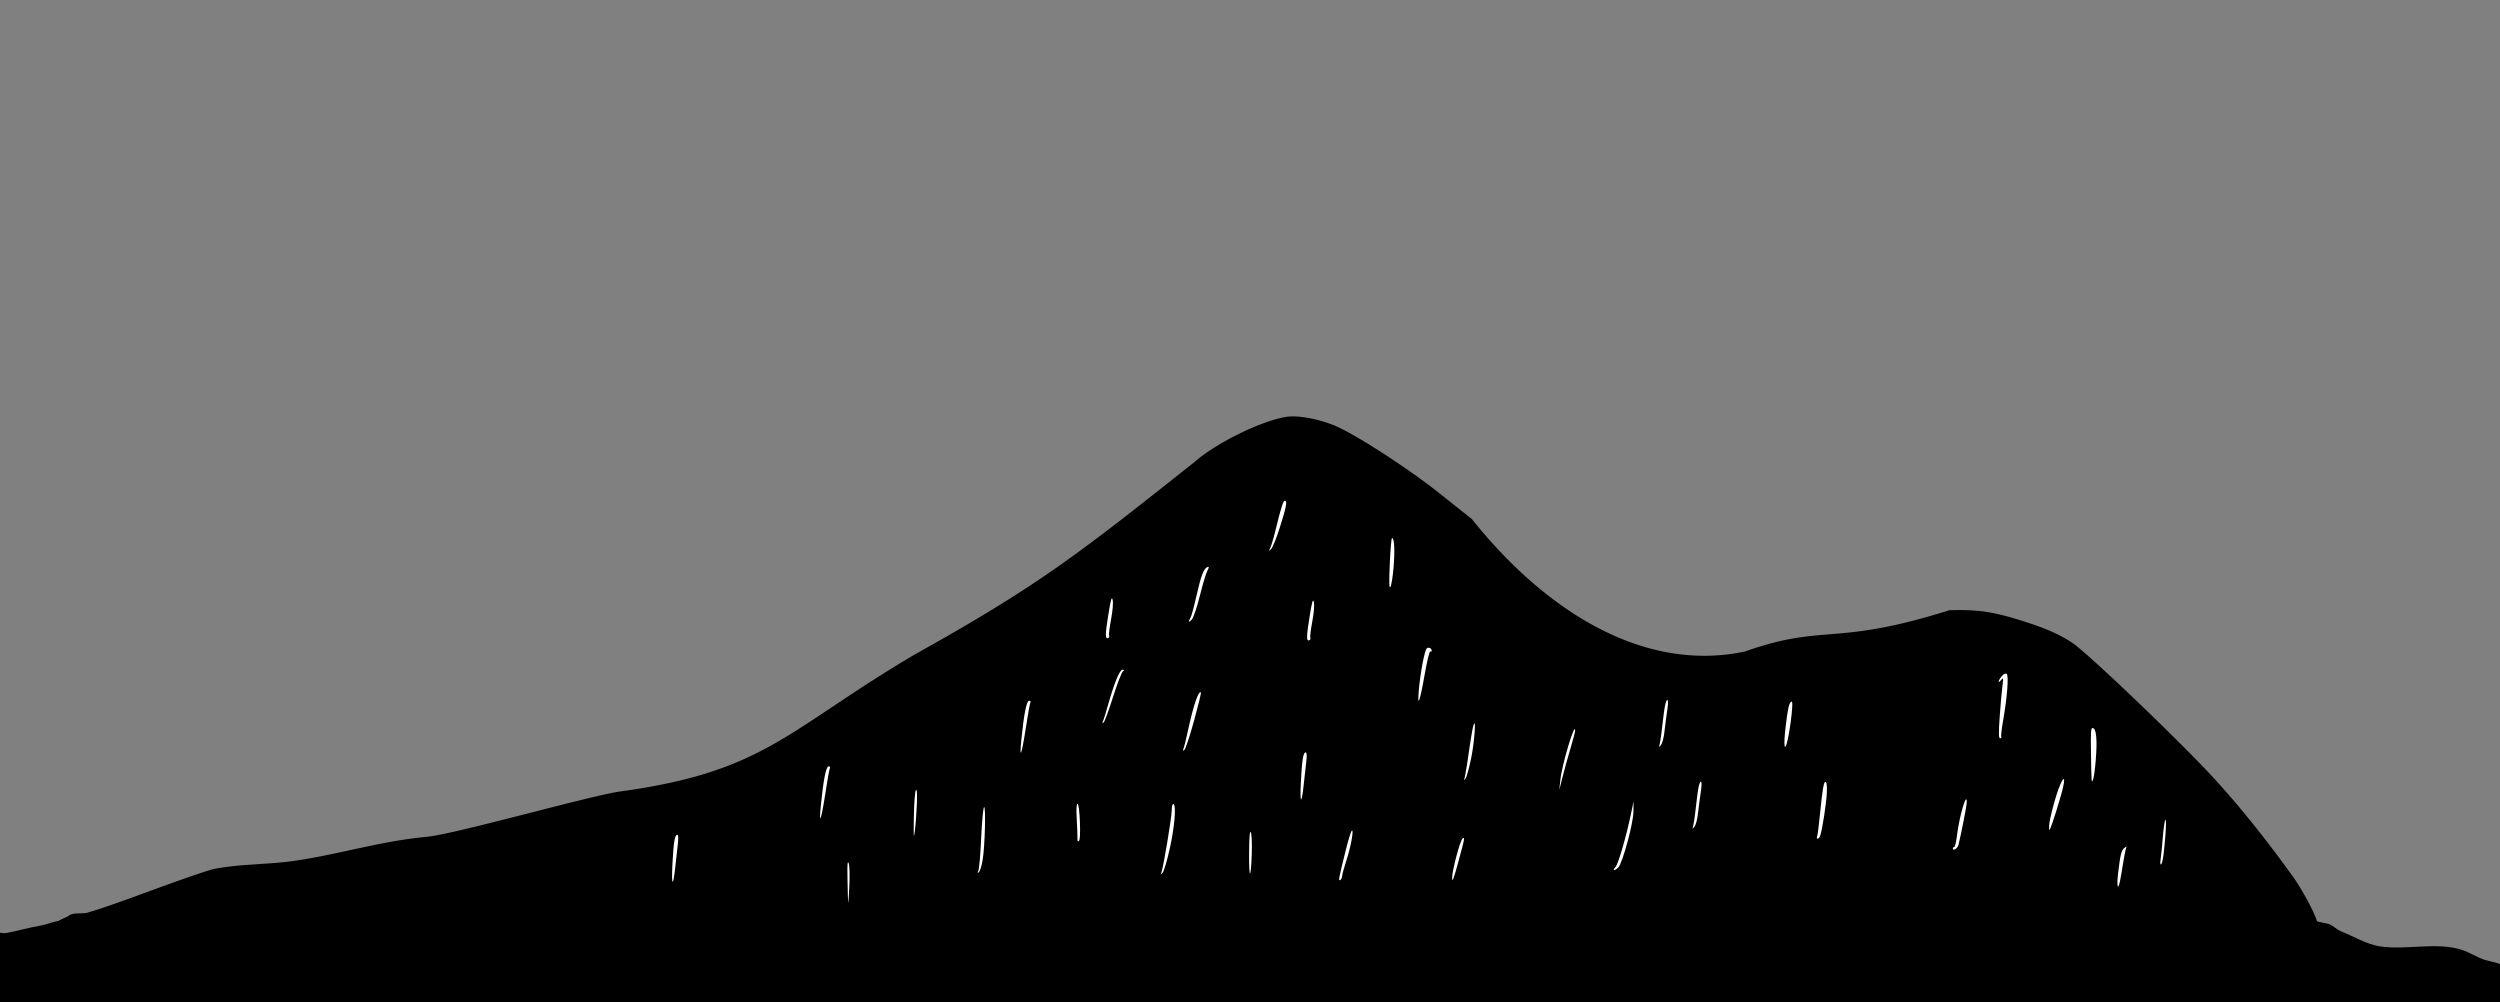 <svg viewBox="0 0 118.798 47.625" version="1.1" id="svg5" xmlns="http://www.w3.org/2000/svg">
    <rect x="0" y="0" width="118.798" height="47.625" fill="#808080" stroke="none"/>
    <g id="layer1" transform="translate(81.4 -70.75)">
        <path id="path62" d="M231.576 74.672c-3.917.1-13.154 4.447-17.404 8.191-21.005 16.689-28.22 22.276-50.04 34.44-22.858 13.47-26.762 20.998-52.572 24.57-5.207.632-29.875 7.715-35.1 8.19-7.956.723-15.676 3.132-23.581 4.289-4.737.693-9.585.545-14.291 1.427-2.12.398-14.164 4.922-16.436 5.717-2.133.747-4.259 1.524-6.431 2.145-1.168.333-2.714-.144-3.573.714-7.388 3.035 1.678 3.228 2.242 3.261 4.944.295 19.91-1.833 27.77-1.833 11.488 0 32.152 2.655 42.602 1.644 24.224-2.3 20.163-1.964 42.482.876 1.802.271 8.92.593 22.195 1.004 4.33.133 9.098.35 10.596.482 1.498.131 12.055.106 23.457-.056 34.31-.49 46.52-.457 60.791.166 19.372.845 21.662.867 40.201.378 9.984-.263 19.628-.636 21.432-.832 9.502-1.028 24.746-1.22 45.184-.566 17.541.56 20.072.612 27.047.553 3.775-.034 13.615-.312 21.867-.62 8.252-.307 15.162-.666 15.355-.798.193-.133.347-.416.342-.63a.62.62 0 0 0-.371-.523c-.289-.108-.29-.14-.004-.166.707-.062.287-1.658-1.186-4.51-.825-1.597-2.06-3.688-2.746-4.648-4.815-6.744-9.768-12.924-14.4-17.972-6.015-6.555-22.506-22.333-25.356-24.258-2.318-1.567-5.092-2.767-9.578-4.147-4.887-1.503-7.499-1.866-12.506-1.738-20.858 6.574-22.215 2.306-36.699 7.414-17.528 3.718-35.134-6.496-48.945-23.771a3229.487 3229.487 0 0 1-5.838-4.635c-5.447-4.337-14.691-10.337-18.484-11.998-2.48-1.086-5.809-1.816-8.022-1.76z" transform="translate(-81.4 70.75) scale(.265)" fill="#000"/>
        <path d="M-20.592 95.843c.316-1 .368-1.26.259-1.299-.082-.03-.179.268-.455 1.395-.095.39-.211.779-.258.864-.078.144-.074.147.046.038.071-.064.255-.513.408-.998z" id="path226" fill="#fff"/>
        <path d="M-15.177 97.695c.066-.797.034-1.379-.075-1.38-.03-.002-.078.55-.107 1.226-.038.886-.03 1.193.03 1.102.046-.07.114-.496.152-.948z" id="path224" fill="#fff"/>
        <path d="M-24.383 99.06c.132-.532.291-1.064.353-1.181.09-.174.093-.208.01-.183-.172.051-.312.414-.524 1.362-.112.501-.239.97-.282 1.04-.125.208-.088.26.063.088.078-.089.246-.587.38-1.126z" id="path222" fill="#fff"/>
        <path d="M-19.135 101.059c-.021-.036.02-.382.093-.768.08-.43.11-.791.075-.931-.044-.184-.085-.04-.21.735-.149.929-.147 1.162.007 1.072.04-.023.056-.072.035-.108z" id="path220" fill="#fff"/>
        <path d="M-13.695 102.772c.107-.61.224-1.09.26-1.067.037.024.067.009.068-.032.003-.118-.151-.19-.235-.11-.102.096-.297 1.11-.373 1.94-.089.963.043.618.28-.73z" id="path216" fill="#fff"/>
        <path d="M13.698 105.77c-.02-.035.017-.372.083-.749.202-1.14.281-2.177.173-2.248-.059-.038-.148.005-.238.116-.174.216-.2.38-.028.176.114-.133.119-.114.067.272-.03.228-.089.882-.13 1.453-.056.79-.052 1.04.018 1.041.05.001.075-.026.055-.06z" id="path212" fill="#fff"/>
        <path d="M-28.504 103.856c.202-.635.413-1.183.47-1.216.079-.048.074-.063-.024-.066-.135-.005-.4.643-.703 1.722-.087.31-.186.63-.22.713-.044.107-.037.129.025.076.047-.041.25-.594.452-1.23z" id="path210" fill="#fff"/>
        <path d="M16.525 108.583c.225-.783.213-1.078-.022-.554-.195.435-.533 1.695-.532 1.986 0 .263.008.255.161-.174.089-.248.265-.814.393-1.258z" id="path208" fill="#fff"/>
        <path d="M3.734 104.715c.05-.476.047-.658-.012-.624-.11.064-.165.309-.27 1.193-.112.933-.05 1.287.104.593.06-.27.14-.792.178-1.162z" id="path206" fill="#fff"/>
        <path d="M-24.658 104.992c.197-.715.343-1.315.325-1.334-.113-.12-.367.638-.638 1.907-.07.332-.155.67-.187.753-.046.12-.037.132.043.062.055-.049.26-.673.457-1.388z" id="path204" fill="#fff"/>
        <path d="M18.19 106.847c.075-.93.028-1.463-.135-1.499-.098-.022-.11.131-.094 1.17.023 1.481.022 1.46.102 1.272.035-.082.092-.506.127-.943z" id="path202" fill="#fff"/>
        <path d="M-32.652 105.333c.094-.628.193-1.173.218-1.211.025-.039-.004-.071-.064-.073-.12-.003-.247.635-.368 1.845-.104 1.043.02.715.214-.56z" id="path200" fill="#fff"/>
        <path d="M-11.496 106.8c.164-.793.251-2.052.109-1.57-.037.125-.132.684-.213 1.244a23.11 23.11 0 0 1-.194 1.206c-.043.165-.038.171.042.053.05-.075.166-.495.256-.934z" id="path198" fill="#fff"/>
        <path d="M-6.766 106.295c.117-.393.214-.765.215-.827.003-.483-.624 1.601-.7 2.328l-.053.49.162-.639c.089-.351.258-.96.376-1.352z" id="path196" fill="#fff"/>
        <path d="M-19.45 108.053c.035-.333.09-.817.12-1.076.037-.304.03-.472-.021-.474-.121-.003-.177.33-.232 1.388-.055 1.048.027 1.148.133.162z" id="path194" fill="#fff"/>
        <path d="M-.706 109.344c.037-.322.097-.78.134-1.018.068-.443.002-.599-.1-.234-.03.112-.097.592-.148 1.067-.051.476-.12.903-.152.95-.032.047 0 .026.07-.048.085-.087.153-.335.196-.717z" id="path192" fill="#fff"/>
        <path d="M5.086 110.485c.1-.243.313-1.62.325-2.107.01-.365-.013-.49-.083-.47-.066.02-.131.406-.214 1.252-.065.673-.139 1.273-.164 1.334-.025.06-.016.11.02.111.036.001.088-.053.116-.12z" id="path190" fill="#fff"/>
        <path d="M11.665 110.9c.131-.53.389-1.846.393-2.002.017-.617-.354.628-.465 1.563-.036.296-.093.538-.13.537-.035 0-.065.031-.066.072-.003.138.229-.008.268-.17z" id="path188" fill="#fff"/>
        <path d="M21.415 111.313c.102-.896.14-1.636.083-1.603-.032.019-.088.4-.126.846a24.8 24.8 0 0 1-.105 1.059c-.021.135-.008.229.028.208.037-.022.09-.25.12-.51z" id="path186" fill="#fff"/>
        <path d="M-30.084 109.793c-.02-.494-.065-.84-.111-.841-.053-.001-.066.238-.038.737.022.406.037.819.033.916-.005.12.018.154.071.103.05-.048.067-.373.045-.915z" id="path184" fill="#fff"/>
        <path d="M-37.83 108.946c.018-.513.002-.72-.05-.645-.042.062-.084.636-.095 1.285-.016.96-.007 1.077.049.644.037-.29.08-.868.095-1.284z" id="path182" fill="#fff"/>
        <path d="M-4.5 111.972c.205-.217.716-2.1.72-2.654l.005-.487-.109.527c-.232 1.125-.616 2.453-.75 2.593-.077.08-.105.147-.064.149.042 0 .13-.057.198-.128z" id="path178" fill="#fff"/>
        <path d="M19.333 112.656c.026-.114.092-.49.146-.834.054-.345.12-.684.149-.753.044-.11.033-.113-.078-.027-.144.111-.193.306-.299 1.195-.07.593-.018.86.082.419z" id="path176" fill="#fff"/>
        <path d="M-21.917 111.282c.015-.478-.006-.922-.046-.985-.05-.08-.076.231-.081.996-.01 1.287.088 1.278.128-.011z" id="path174" fill="#fff"/>
        <path d="M-25.81 111.063c.227-1.036.31-2.02.175-2.109-.046-.03-.079.093-.086.315-.011.382-.392 2.667-.487 2.925-.053.142-.05.143.06.018.062-.073.215-.59.337-1.15z" id="path172" fill="#fff"/>
        <path d="M-11.829 110.635c.003-.074-.021-.086-.074-.036-.123.117-.493 1.516-.492 1.863 0 .242.063.084.28-.703.155-.558.284-1.064.286-1.124z" id="path170" fill="#fff"/>
        <path d="M-17.624 112.384c.002-.073.093-.406.202-.739.218-.666.373-1.536.253-1.415-.04.04-.174.48-.296.976-.331 1.342-.345 1.418-.247 1.361.046-.027.086-.11.088-.183z" id="path168" fill="#fff"/>
        <path d="M-34.707 111.629c.11-.64.162-2.614.067-2.522-.04.038-.1.7-.136 1.469-.034.769-.094 1.465-.131 1.548-.053.114-.047.13.025.068.05-.045.13-.298.175-.563z" id="path166" fill="#fff"/>
        <path d="M-41.07 111.77c-.057-.136-.071.04-.059.687.03 1.478.034 1.506.084.488.03-.582.018-1.066-.026-1.174z" id="path164" fill="#fff"/>
        <path d="M-42.18 108.451c.095-.628.194-1.173.219-1.211.025-.039-.004-.072-.064-.073-.12-.003-.248.635-.368 1.845-.104 1.043.02.715.213-.56z" id="path1239" fill="#fff"/>
        <path d="M-49.313 111.967c.035-.332.09-.816.12-1.075.037-.304.03-.472-.021-.474-.121-.003-.177.33-.232 1.388-.055 1.048.027 1.148.133.161z" id="path1241" fill="#fff"/>
        <path d="M-28.697 100.955c-.021-.036.02-.382.093-.768.08-.43.11-.791.076-.931-.045-.184-.086-.04-.21.735-.15.929-.148 1.162.007 1.072.04-.023.055-.072.034-.108z" id="path1243" fill="#fff"/>
        <path d="M-2.3 105.464c.037-.322.097-.78.134-1.018.069-.443.003-.6-.099-.234-.031.111-.098.592-.15 1.067-.05.476-.118.903-.15.95-.033.047-.001.025.07-.048.085-.087.152-.335.196-.717z" id="path1245" fill="#fff"/>
        <path d="M-78.314 114.501c-.42-.03-.814.177-1.224.245-.533.089-1.036.246-1.568.343-.177.032-.675-.11-.784 0-.015.015-.02 3.007-.05 3.234-.02.16-.17 1.649-.146 1.665.408.273 1.574.13 2.156.196 2.243.255 5.217.631 7.496.931 4.171.55 8.354 1.02 12.542 1.421 2.07.198 4.16.196 6.222.392 2.63.25 5.35-.177 7.986-.098 3.252.098 6.458.458 9.701.686 3.701.26 7.416.46 11.122.637 13.04.62 26.089 1.046 39.146.735 3.424-.082-1.59.203 4.115-.196.702-.05 1.405-.091 2.107-.147 1.412-.112 2.867-.278 4.262-.54.7-.13 1.327-.417 2.01-.587 1.292-.323 2.623-.509 3.919-.833 1.396-.349 2.962-.602 4.311-1.127.269-.104.427-.337.686-.44.158-.064 1.287-.21 1.323-.246.115-.115.014-.66.049-.833.118-.592.343-1.096.343-1.714 0-.369.351-1.208.196-1.52-.097-.192-.746-.28-.931-.342-.38-.127-.75-.375-1.127-.49-1.2-.365-2.592.029-3.822-.147-.657-.094-1.298-.49-1.91-.735-.198-.079-.383-.292-.588-.343-.353-.088-1.257-.21-1.421-.539" id="path5092" fill="#000"/>
    </g>
</svg>
